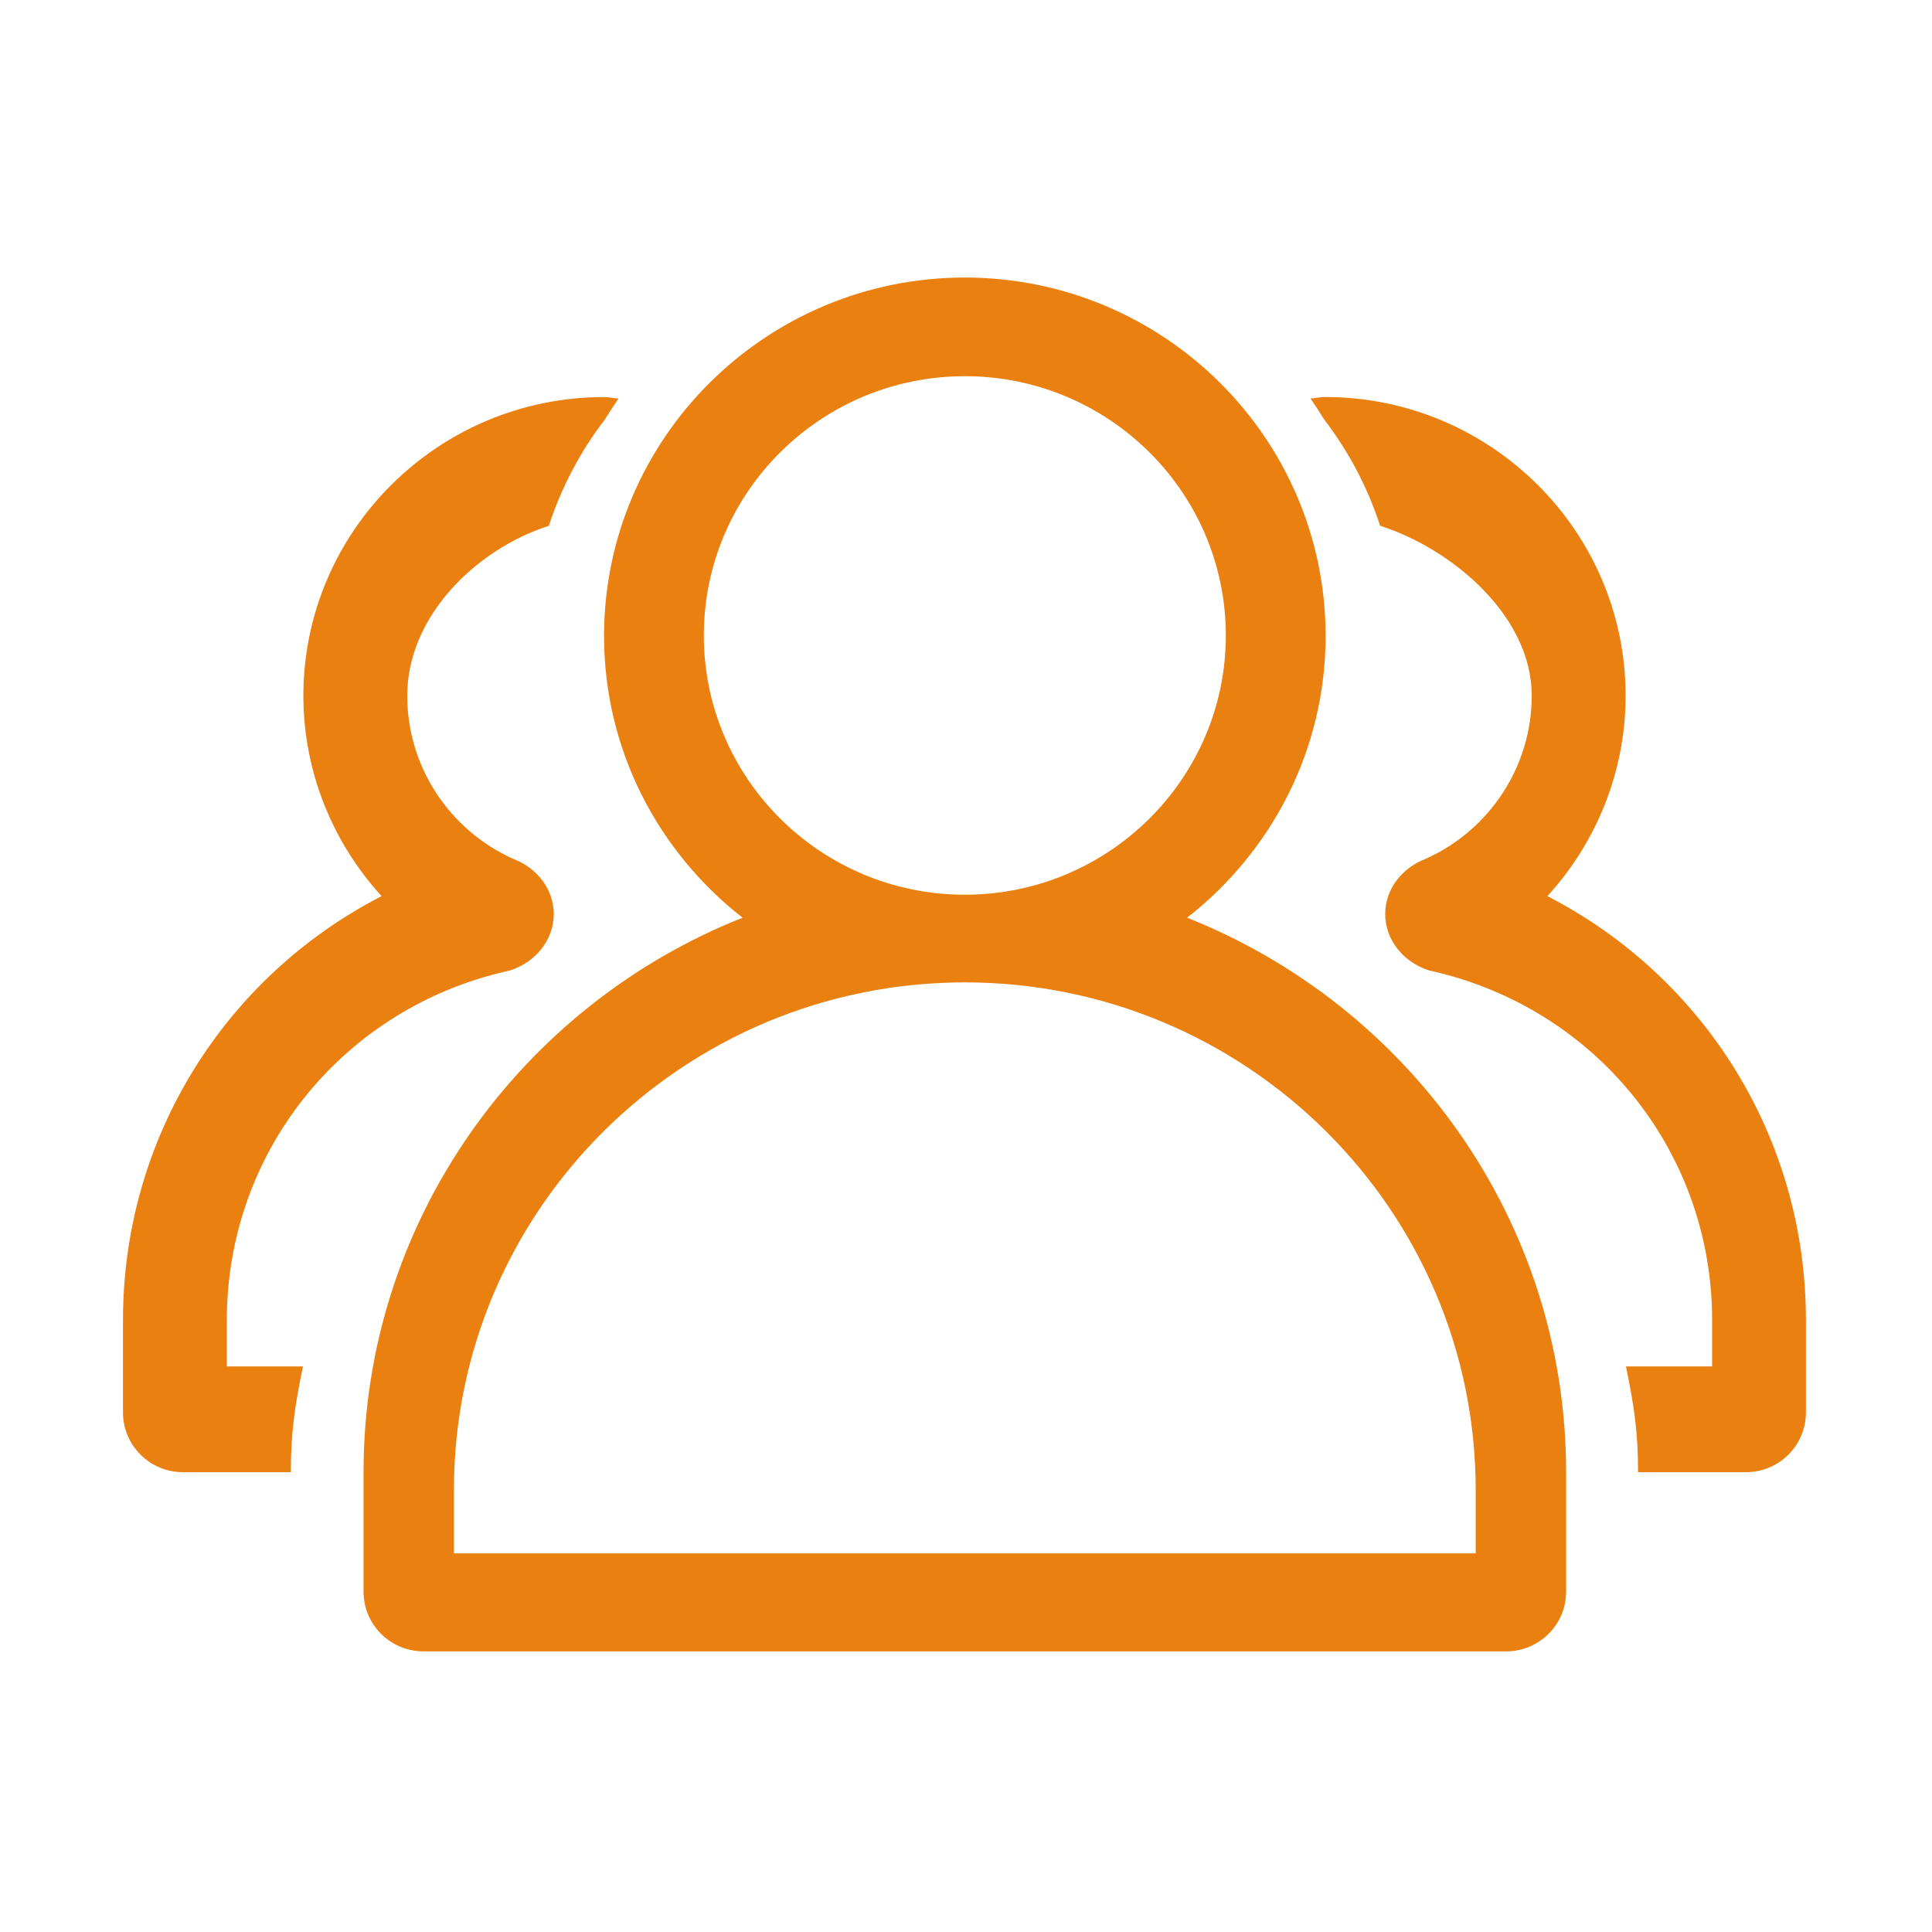 <?xml version="1.0" standalone="no"?><!DOCTYPE svg PUBLIC "-//W3C//DTD SVG 1.1//EN" "http://www.w3.org/Graphics/SVG/1.1/DTD/svg11.dtd"><svg width="80" height="80" viewBox="0 0 80 80" version="1.1" xmlns="http://www.w3.org/2000/svg" xmlns:xlink="http://www.w3.org/1999/xlink"><defs><style type="text/css"><![CDATA[
@font-face { font-family: ifont; src: url("http://at.alicdn.com/t/font_1442373896_4754455.eot?#iefix") format("embedded-opentype"), url("http://at.alicdn.com/t/font_1442373896_4754455.woff") format("woff"), url("http://at.alicdn.com/t/font_1442373896_4754455.ttf") format("truetype"), url("http://at.alicdn.com/t/font_1442373896_4754455.svg#ifont") format("svg"); }

]]></style></defs><g class="transform-group"><g transform="scale(0.078, 0.078)"><path d="M630.194 487.179c44.674-34.868 73.536-88.888 73.536-149.584 0-104.904-85.903-190.263-191.528-190.263-105.624 0-191.528 85.359-191.528 190.263 0 60.694 28.857 114.715 73.536 149.584-117.746 46.74-201.215 160.98-201.215 294.367l0 63.404c0 17.536 14.281 31.718 31.912 31.718l574.585 0c17.636 0 31.914-14.182 31.914-31.718l0-63.404C831.405 648.107 747.936 533.918 630.194 487.179L630.194 487.179 630.194 487.179 630.194 487.179zM373.646 337.344c0-75.918 62.135-137.637 138.556-137.637 76.416 0 138.556 61.718 138.556 137.637 0 75.9-62.139 137.637-138.556 137.637C435.781 474.981 373.646 413.268 373.646 337.344L373.646 337.344 373.646 337.344 373.646 337.344zM783.4 824.637 240.974 824.637l0-33.679c0-148.56 121.668-269.438 271.252-269.438 149.531 0 271.175 120.877 271.175 269.438L783.401 824.637 783.4 824.637 783.4 824.637 783.4 824.637zM264.814 516.58l6.234-1.488c13.387-4.448 22.922-16.12 22.922-29.827 0-13.24-8.914-24.561-21.553-29.332-34.177-15.423-56.228-49.274-56.228-86.576 0-42.269 36.731-77.881 75.175-90.225 6.73-20.638 16.91-39.738 29.875-56.625 2.26-3.723 4.647-7.375 7.129-10.951-2.582-0.124-5.04-0.767-7.696-0.767-87.994 0-159.615 71.125-159.615 158.569 0 40.135 15.395 77.761 41.524 106.372C119.481 518.494 65.29 604.024 65.29 700.786l0 49.047c0 17.536 14.281 31.713 31.912 31.713l57.194 0c0-21.728 2.236-35.659 6.434-56.152l-40.405 0 0-24.608C120.424 613.138 179.729 537.916 264.814 516.58L264.814 516.58 264.814 516.58 264.814 516.58zM821.47 475.729c26.129-28.611 41.524-66.237 41.524-106.372 0-87.445-71.599-158.597-159.615-158.597-2.657 0-5.114 0.649-7.696 0.772 2.483 3.576 4.869 7.229 7.129 10.951 12.964 16.888 23.145 35.987 29.852 56.626 38.445 12.34 80.49 47.957 80.49 90.224 0 37.304-22.079 71.177-56.228 86.578-12.643 4.765-21.559 16.09-21.559 29.331 0 13.709 9.564 25.381 22.923 29.824l6.233 1.492c85.113 21.359 144.393 96.558 144.393 184.229l0 24.608-45.745 0c4.22 20.493 6.433 34.424 6.433 56.152l57.194 0c17.659 0 31.912-14.177 31.912-31.713l0-49.047C958.761 604.024 904.572 518.494 821.47 475.729L821.47 475.729 821.47 475.729 821.47 475.729zM821.47 475.729" fill="#ea8010"></path></g></g></svg>